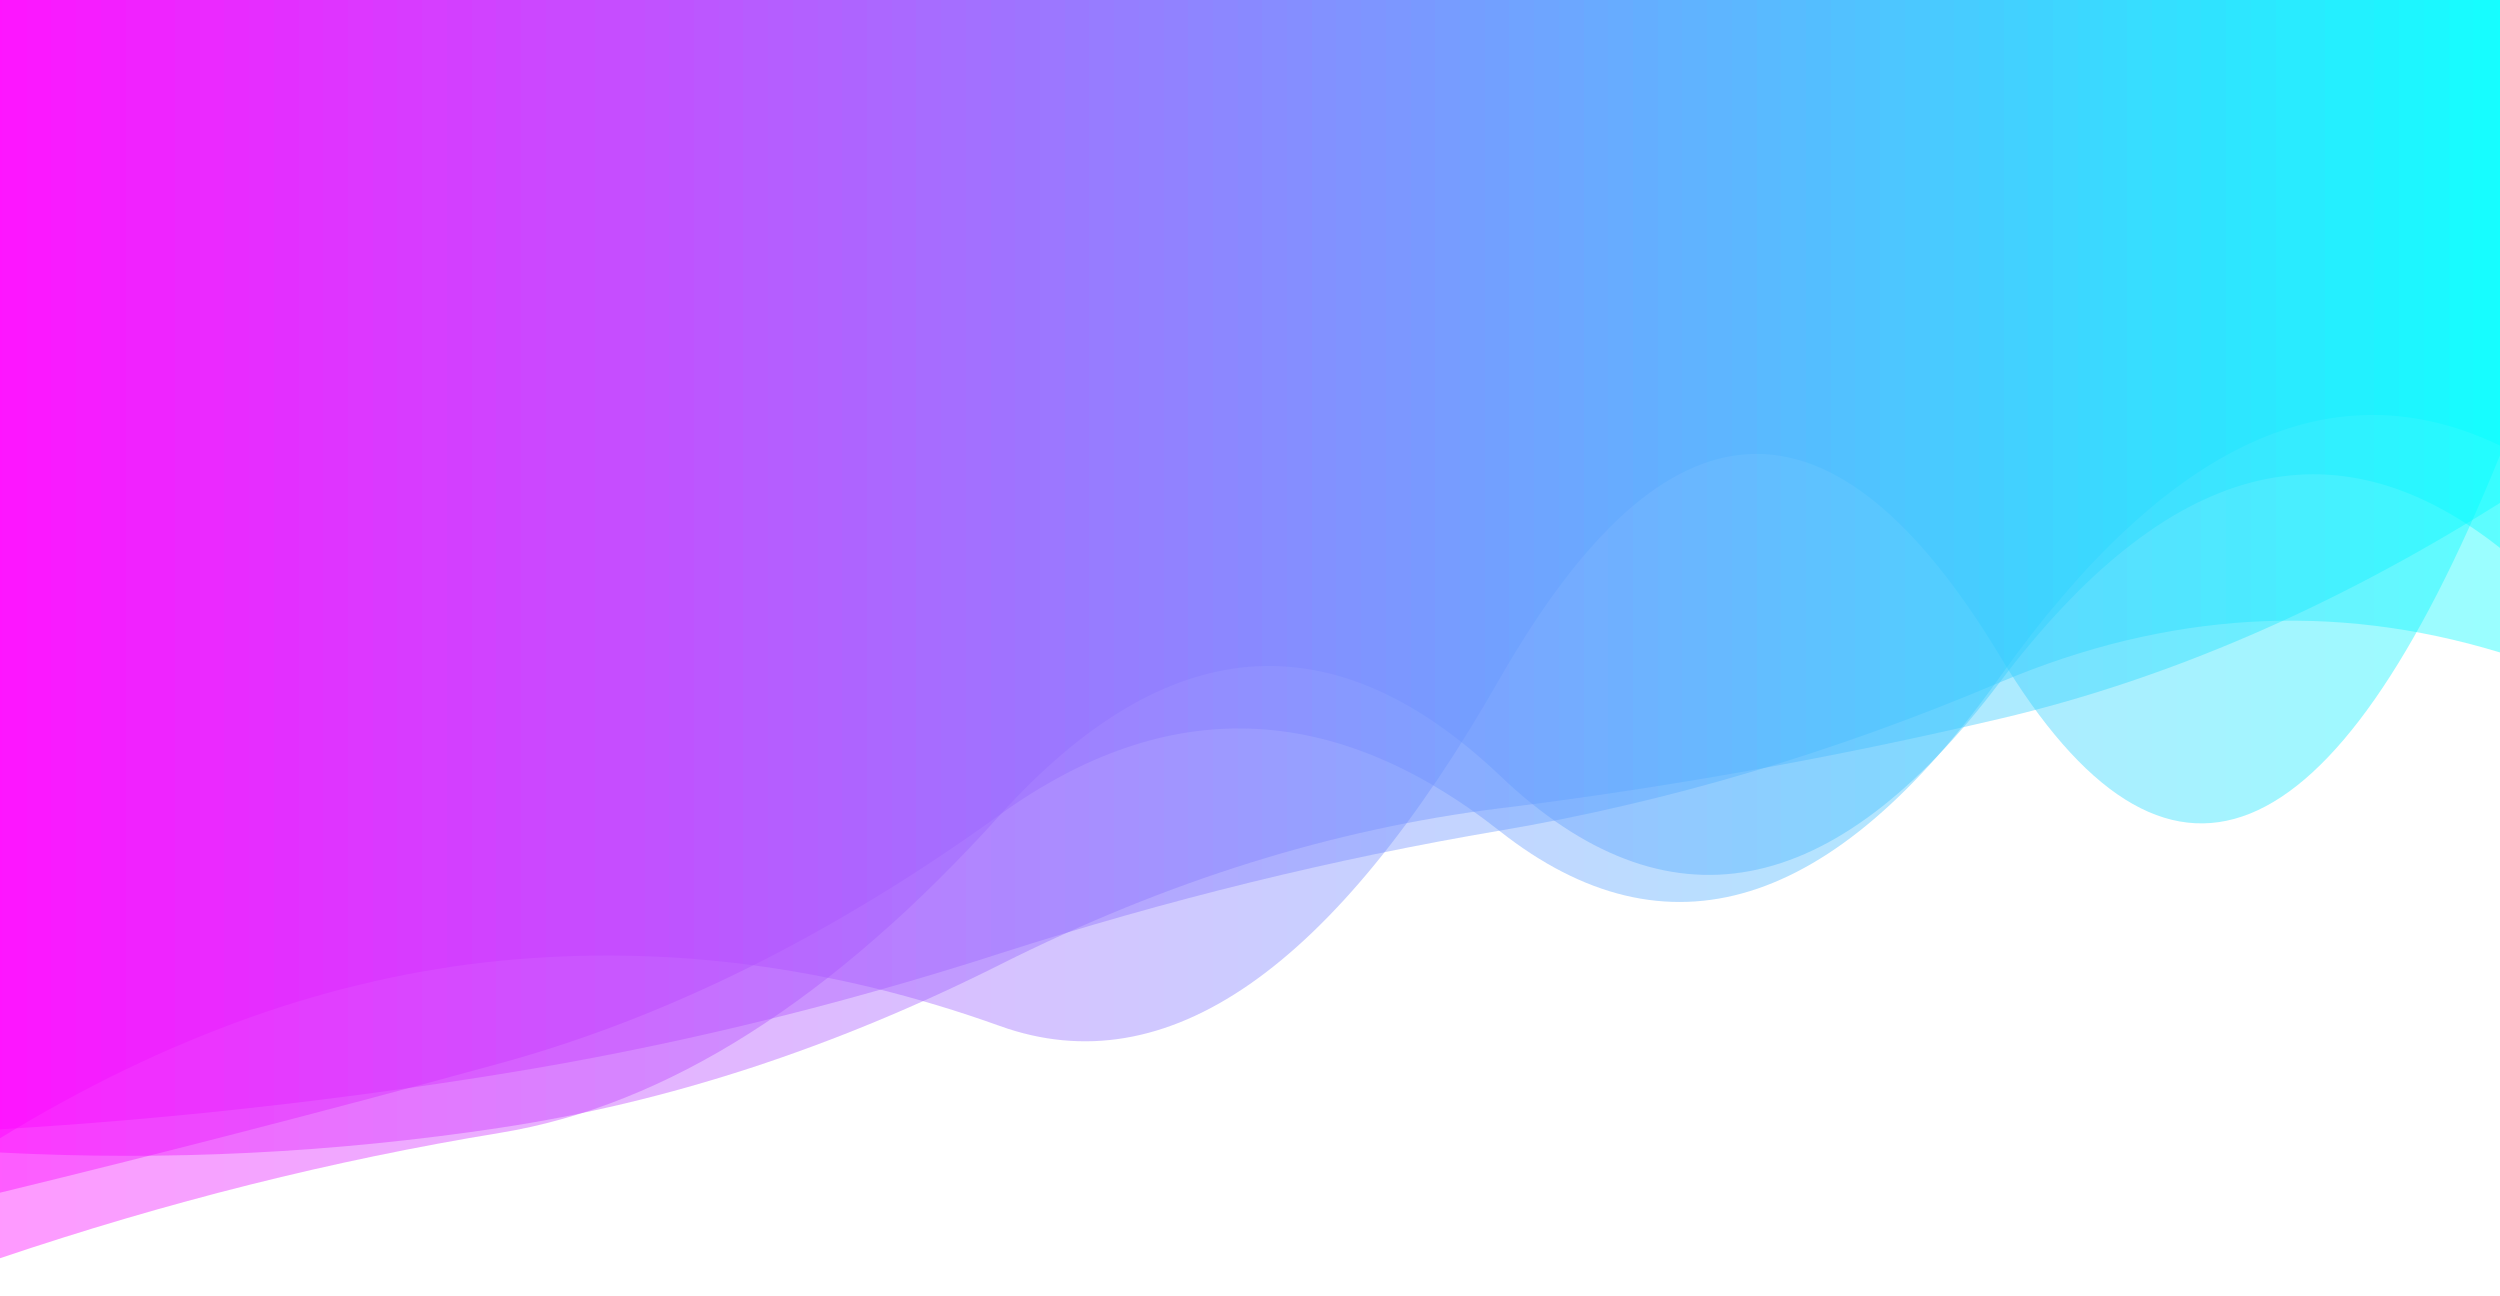 <?xml version="1.0" encoding="utf-8"?><svg xmlns="http://www.w3.org/2000/svg" xmlns:xlink="http://www.w3.org/1999/xlink" width="1536" height="796" preserveAspectRatio="xMidYMid" viewBox="0 0 1536 796" style="z-index:1;margin-right:-1.6px;display:block;background-repeat-y:initial;background-repeat-x:initial;background-color:rgb(255, 255, 255);animation-play-state:paused" ><g transform="translate(768,398) scale(1,1) translate(-768,-398)" style="transform:matrix(1, 0, 0, 1, 0, 0);animation-play-state:paused" ><linearGradient id="lg-0.7929652591288971" x1="0" x2="1" y1="0" y2="0" style="animation-play-state:paused" ><stop stop-color="#ff00ff" offset="0" style="animation-play-state:paused" ></stop>

  
<stop stop-color="#00ffff" offset="1" style="animation-play-state:paused" ></stop></linearGradient>
<path d="M 0 0 L 0 699.338 Q 153.6 605.372 307.2 590.313 T 614.4 630.393 T 921.6 416.759 T 1228.8 403.155 T 1536 279.712 L 1536 0 Z" fill="url(#lg-0.7929652591288971)" opacity="0.4" style="opacity:0.4;animation-play-state:paused" ></path>
<path d="M 0 0 L 0 693.851 Q 153.6 684.655 307.2 659.958 T 614.4 585.809 T 921.6 510.311 T 1228.8 419.197 T 1536 400.869 L 1536 0 Z" fill="url(#lg-0.7929652591288971)" opacity="0.4" style="opacity:0.4;animation-play-state:paused" ></path>
<path d="M 0 0 L 0 732.798 Q 153.6 695.403 307.2 653.316 T 614.4 500.492 T 921.6 510.733 T 1228.8 415.817 T 1536 273.786 L 1536 0 Z" fill="url(#lg-0.7929652591288971)" opacity="0.4" style="opacity:0.4;animation-play-state:paused" ></path>
<path d="M 0 0 L 0 773.061 Q 153.6 721.175 307.2 696.029 T 614.4 500.758 T 921.6 476.596 T 1228.8 418.992 T 1536 336.643 L 1536 0 Z" fill="url(#lg-0.7929652591288971)" opacity="0.4" style="opacity:0.4;animation-play-state:paused" ></path>
<path d="M 0 0 L 0 708.1 Q 153.6 716.071 307.2 692.908 T 614.4 592.665 T 921.6 496.625 T 1228.8 441.58 T 1536 308.965 L 1536 0 Z" fill="url(#lg-0.7929652591288971)" opacity="0.4" style="opacity:0.4;animation-play-state:paused" ></path></g></svg>